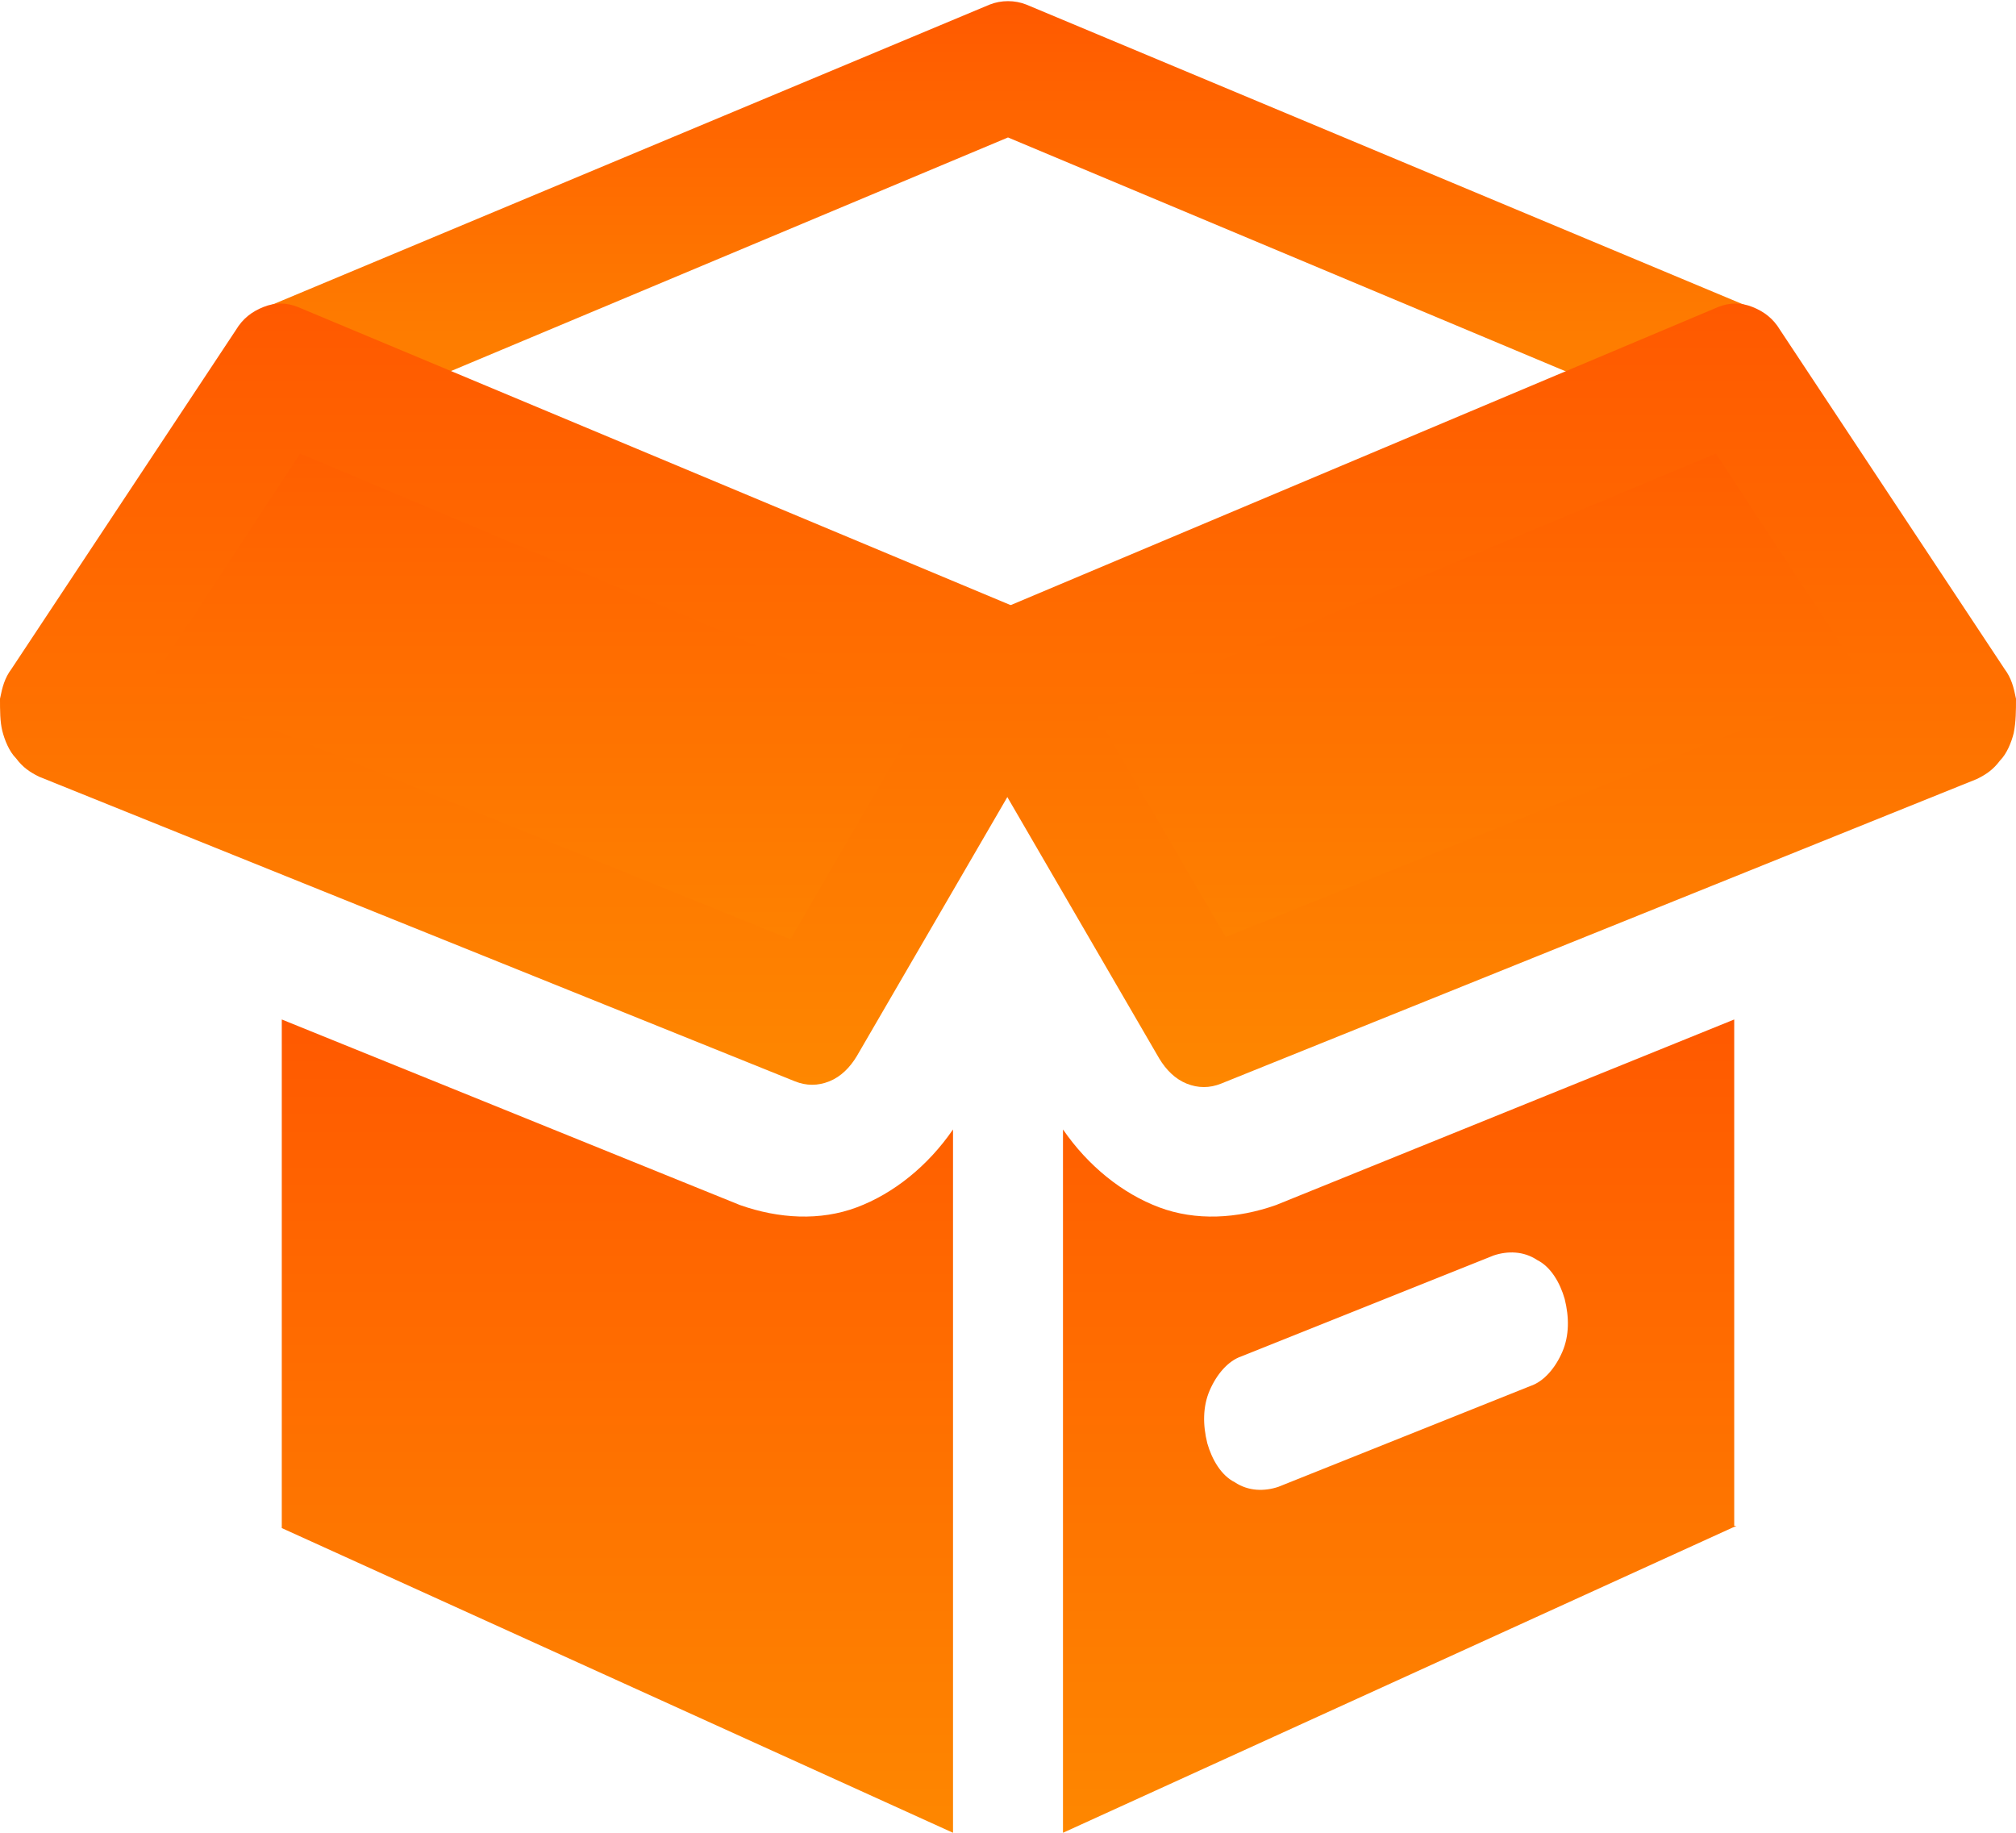 <?xml version="1.0" encoding="utf-8"?>
<!-- Generator: Adobe Illustrator 24.2.1, SVG Export Plug-In . SVG Version: 6.00 Build 0)  -->
<svg version="1.1" id="Capa_1" xmlns="http://www.w3.org/2000/svg" xmlns:xlink="http://www.w3.org/1999/xlink" x="0px" y="0px"
	 viewBox="0 0 88 80" style="enable-background:new 0 0 88 80;" xml:space="preserve">
<style type="text/css">
	.st0{fill-rule:evenodd;clip-rule:evenodd;fill:url(#SVGID_1_);}
	.st1{fill-rule:evenodd;clip-rule:evenodd;fill:url(#SVGID_2_);}
	.st2{fill-rule:evenodd;clip-rule:evenodd;fill:url(#SVGID_3_);}
	.st3{fill:url(#SVGID_4_);}
	.st4{fill-rule:evenodd;clip-rule:evenodd;fill:url(#SVGID_5_);}
	.st5{fill:url(#SVGID_6_);}
	.st6{fill-rule:evenodd;clip-rule:evenodd;fill:url(#SVGID_7_);}
</style>
<g>
	
		<linearGradient id="SVGID_1_" gradientUnits="userSpaceOnUse" x1="26.889" y1="35.495" x2="26.889" y2="-0.11" gradientTransform="matrix(1 0 0 -1 0 79.89)">
		<stop  offset="0" style="stop-color:#FF5900"/>
		<stop  offset="1" style="stop-color:#FE8700"/>
	</linearGradient>
	<path class="st0" d="M41.6,49.3c-1.1,1.6-2.6,2.8-4.2,3.4s-3.4,0.5-5.1-0.1l-20-8.1v22.2L41.6,80V49.3z"/>
	
		<linearGradient id="SVGID_2_" gradientUnits="userSpaceOnUse" x1="61.11" y1="35.495" x2="61.11" y2="-0.11" gradientTransform="matrix(1 0 0 -1 0 79.89)">
		<stop  offset="0" style="stop-color:#FF5900"/>
		<stop  offset="1" style="stop-color:#FE8700"/>
	</linearGradient>
	<path class="st1" d="M75.8,66.6L46.4,80V49.3c1.1,1.6,2.6,2.8,4.2,3.4s3.4,0.5,5.1-0.1l20-8.1V66.6z M66.8,60.5
		c0.6-0.2,1.1-0.8,1.4-1.5s0.3-1.5,0.1-2.3c-0.2-0.7-0.6-1.4-1.2-1.7c-0.6-0.4-1.3-0.4-1.9-0.2l-11,4.4c-0.6,0.2-1.1,0.8-1.4,1.5
		c-0.3,0.7-0.3,1.5-0.1,2.3c0.2,0.7,0.6,1.4,1.2,1.7c0.6,0.4,1.3,0.4,1.9,0.2L66.8,60.5z"/>
	
		<linearGradient id="SVGID_3_" gradientUnits="userSpaceOnUse" x1="44.014" y1="79.89" x2="44.014" y2="60.641" gradientTransform="matrix(1 0 0 -1 0 79.89)">
		<stop  offset="0" style="stop-color:#FF5900"/>
		<stop  offset="1" style="stop-color:#FE8700"/>
	</linearGradient>
	<path class="st2" d="M43.2,0.2c0.5-0.2,1.1-0.2,1.6,0l31.8,13.3c0.3,0.1,0.6,0.3,0.8,0.6c0.2,0.3,0.4,0.6,0.6,0.9
		c0.1,0.4,0.2,0.7,0.2,1.1c0,0.4,0,0.8-0.1,1.1c-0.1,0.4-0.3,0.7-0.5,1c-0.2,0.3-0.5,0.5-0.8,0.7c-0.3,0.2-0.6,0.3-0.9,0.3
		c-0.3,0-0.6,0-0.9-0.2l-31-13l-31,13c-0.6,0.3-1.3,0.2-1.9-0.1c-0.6-0.3-1-1-1.2-1.7C9.7,16.5,9.8,15.7,10,15
		c0.3-0.7,0.8-1.2,1.4-1.5L43.2,0.2z"/>
	
		<linearGradient id="SVGID_4_" gradientUnits="userSpaceOnUse" x1="23.223" y1="63.608" x2="23.223" y2="35.485" gradientTransform="matrix(1 0 0 -1 0 79.89)">
		<stop  offset="0" style="stop-color:#FF5900"/>
		<stop  offset="1" style="stop-color:#FE8700"/>
	</linearGradient>
	<path class="st3" d="M35.4,44.4l-33-13.3l9.8-14.8L44,29.6L35.4,44.4z"/>
	
		<linearGradient id="SVGID_5_" gradientUnits="userSpaceOnUse" x1="23.222" y1="66.567" x2="23.222" y2="32.523" gradientTransform="matrix(1 0 0 -1 0 79.89)">
		<stop  offset="0" style="stop-color:#FF5900"/>
		<stop  offset="1" style="stop-color:#FE8700"/>
	</linearGradient>
	<path class="st4" d="M10.3,14.4c0.3-0.5,0.7-0.8,1.2-1c0.5-0.2,1-0.2,1.5,0l31.8,13.3c0.4,0.1,0.7,0.4,0.9,0.7
		c0.3,0.3,0.5,0.7,0.6,1.2c0.1,0.4,0.1,0.9,0.1,1.4c-0.1,0.5-0.2,0.9-0.4,1.3l-8.6,14.8c-0.3,0.5-0.7,0.9-1.2,1.1
		c-0.5,0.2-1,0.2-1.5,0l-33-13.3c-0.4-0.2-0.7-0.4-1-0.8c-0.3-0.3-0.5-0.8-0.6-1.2C0,31.5,0,31,0,30.5c0.1-0.5,0.2-0.9,0.5-1.3
		L10.3,14.4L10.3,14.4z M13.1,19.8l-6.5,9.9l27.9,11.3l5.7-9.8L13.1,19.8L13.1,19.8z"/>
	
		<linearGradient id="SVGID_6_" gradientUnits="userSpaceOnUse" x1="64.777" y1="63.608" x2="64.777" y2="35.485" gradientTransform="matrix(1 0 0 -1 0 79.89)">
		<stop  offset="0" style="stop-color:#FF5900"/>
		<stop  offset="1" style="stop-color:#FE8700"/>
	</linearGradient>
	<path class="st5" d="M52.6,44.4l33-13.3l-9.8-14.8L44,29.6L52.6,44.4z"/>
	
		<linearGradient id="SVGID_7_" gradientUnits="userSpaceOnUse" x1="64.778" y1="66.567" x2="64.778" y2="32.523" gradientTransform="matrix(1 0 0 -1 0 79.89)">
		<stop  offset="0" style="stop-color:#FF5900"/>
		<stop  offset="1" style="stop-color:#FE8700"/>
	</linearGradient>
	<path class="st6" d="M77.7,14.4c-0.3-0.5-0.7-0.8-1.2-1c-0.5-0.2-1-0.2-1.5,0L43.2,26.8c-0.4,0.1-0.7,0.4-0.9,0.7
		c-0.3,0.3-0.5,0.7-0.6,1.2c-0.1,0.4-0.1,0.9-0.1,1.4c0.1,0.5,0.2,0.9,0.4,1.3l8.6,14.8c0.3,0.5,0.7,0.9,1.2,1.1
		c0.5,0.2,1,0.2,1.5,0l33-13.3c0.4-0.2,0.7-0.4,1-0.8c0.3-0.3,0.5-0.8,0.6-1.2C88,31.5,88,31,88,30.5c-0.1-0.5-0.2-0.9-0.5-1.3
		L77.7,14.4L77.7,14.4z M74.9,19.8l6.5,9.9L53.5,40.9l-5.7-9.8L74.9,19.8L74.9,19.8z"/>
</g>
</svg>
